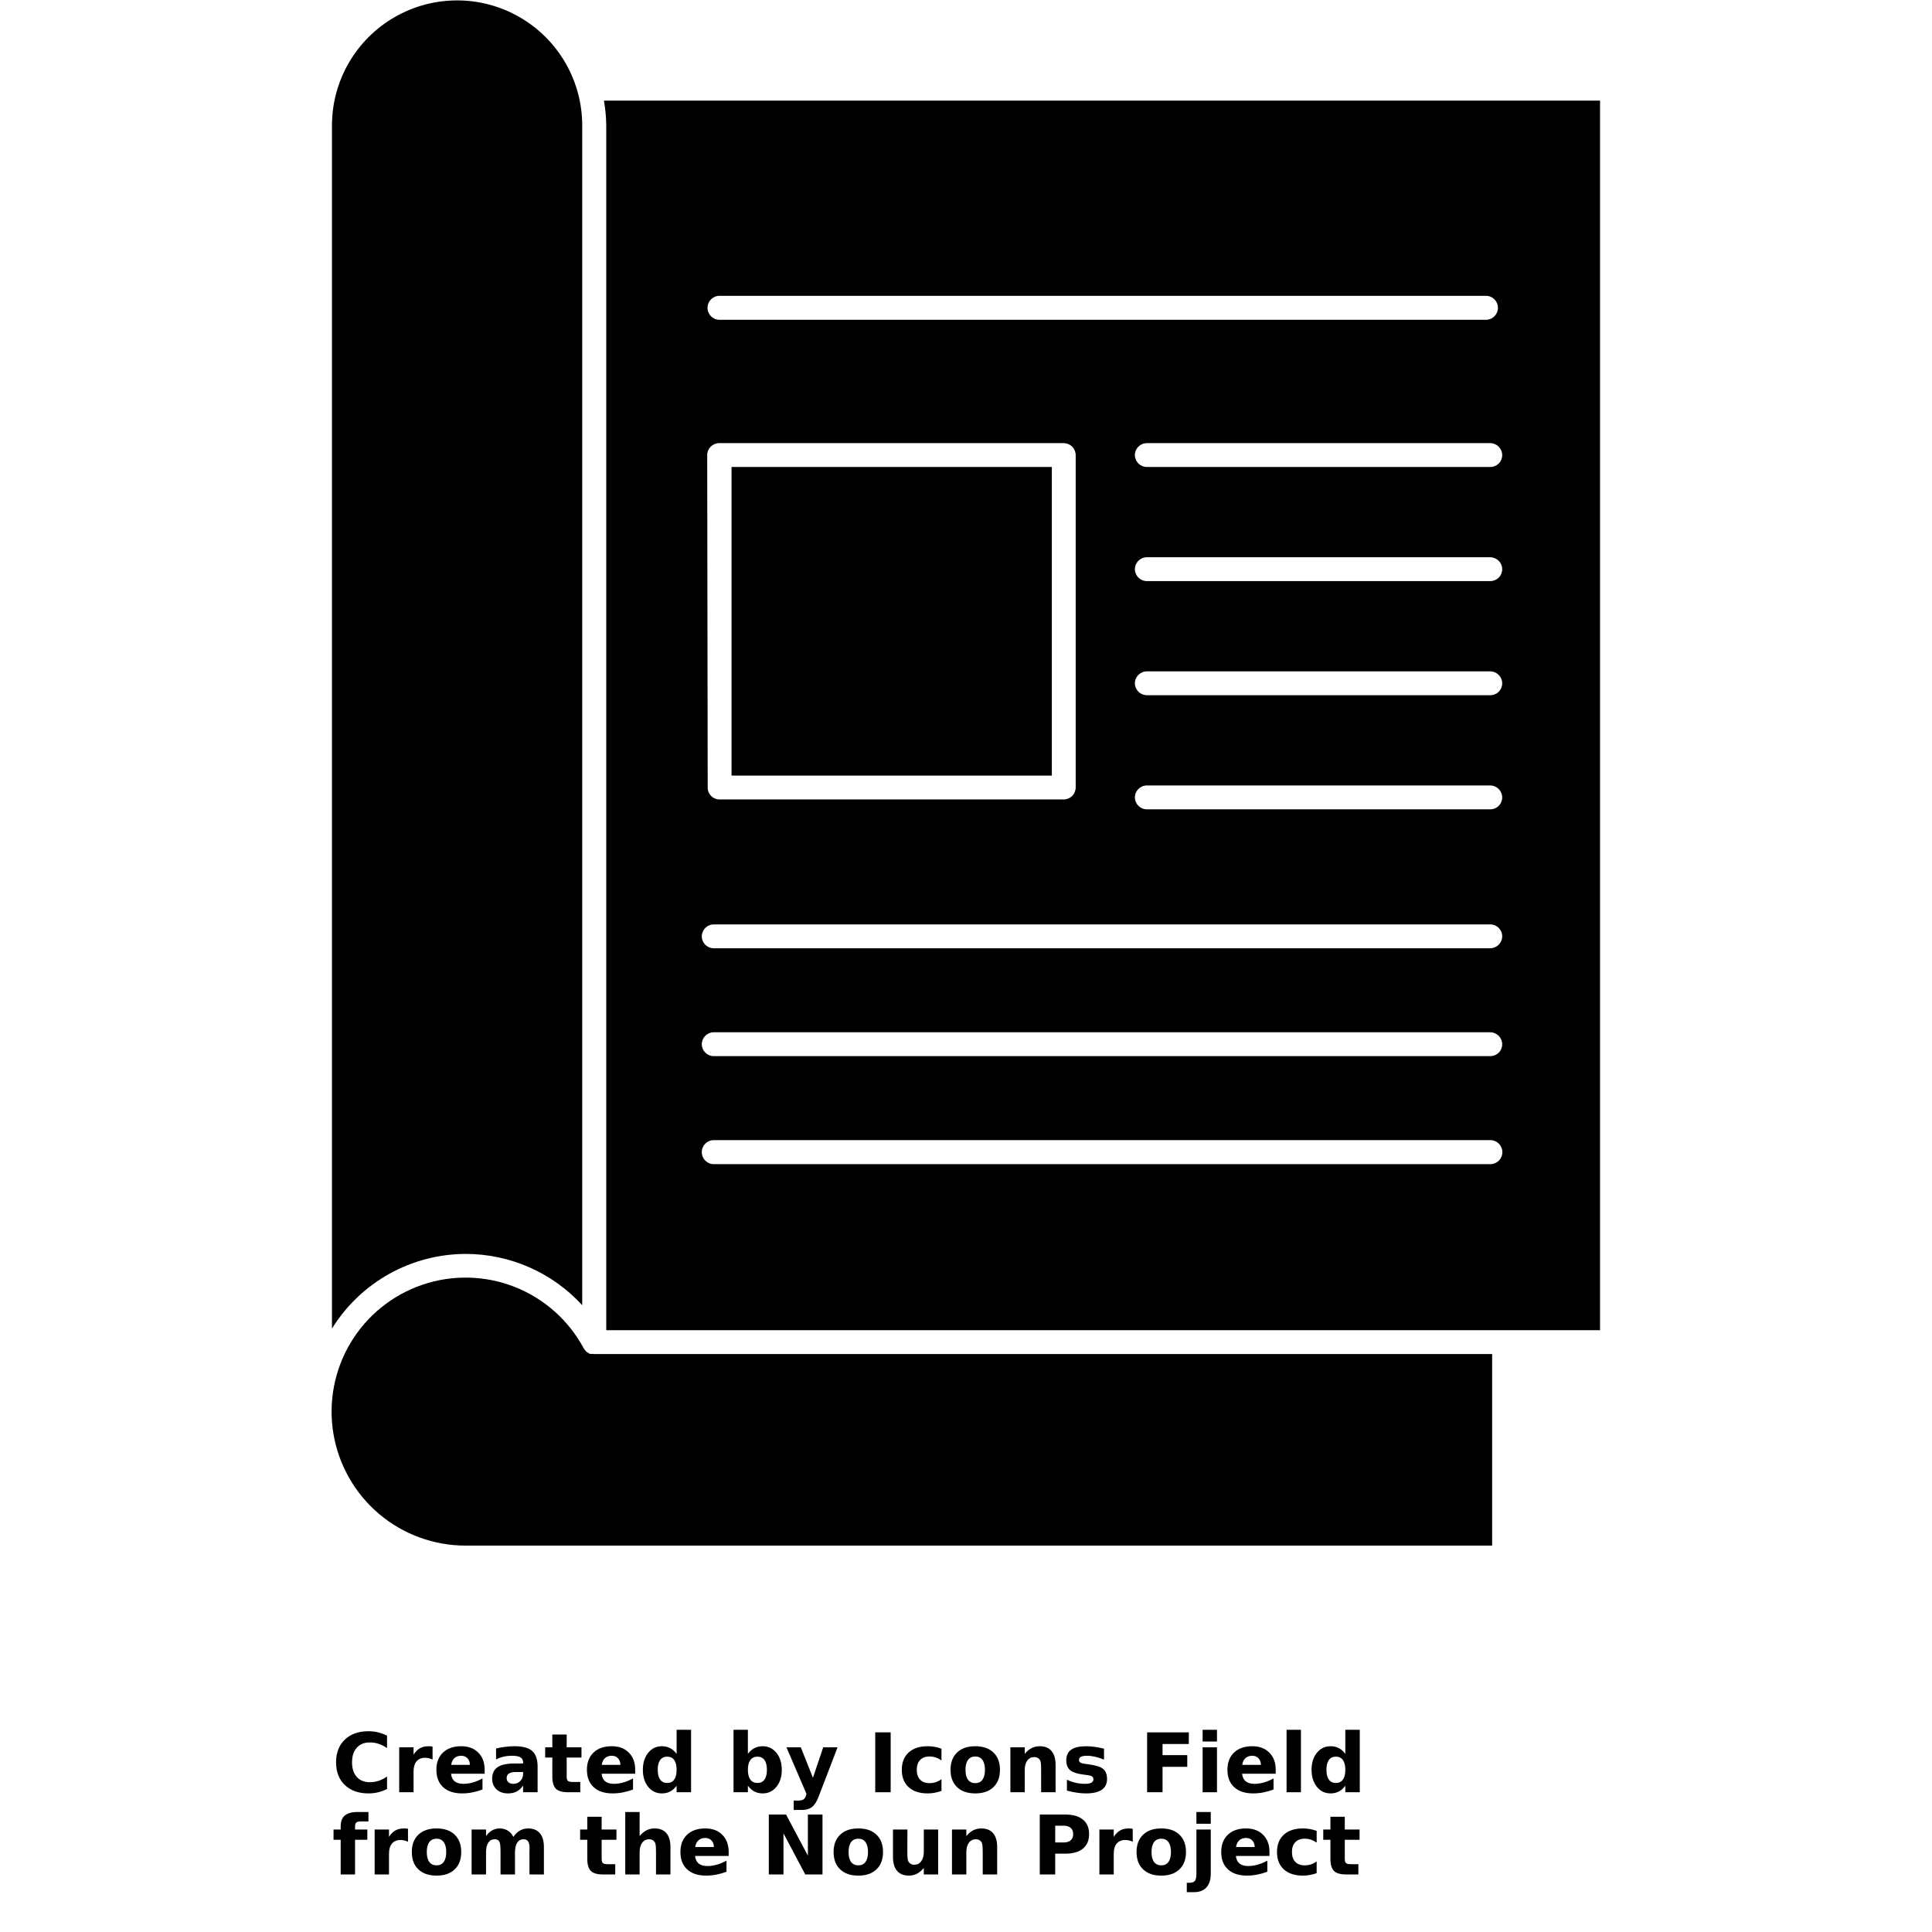 <?xml version="1.0" encoding="UTF-8"?>
<svg width="700pt" height="700pt" version="1.1" viewBox="0 0 700 700" xmlns="http://www.w3.org/2000/svg" xmlns:xlink="http://www.w3.org/1999/xlink">
 <defs>
  <symbol id="w" overflow="visible">
   <path d="m19.953-1.188c-1.031 0.531-2.106 0.934-3.219 1.203-1.117 0.27-2.277 0.406-3.484 0.406-3.617 0-6.481-1.008-8.594-3.031-2.117-2.019-3.172-4.758-3.172-8.219 0-3.477 1.055-6.227 3.172-8.25 2.113-2.019 4.977-3.031 8.594-3.031 1.207 0 2.367 0.141 3.484 0.422 1.113 0.273 2.188 0.672 3.219 1.203v4.484c-1.043-0.707-2.07-1.223-3.078-1.547-1-0.332-2.059-0.5-3.172-0.5-2 0-3.574 0.641-4.719 1.922-1.148 1.281-1.719 3.047-1.719 5.297 0 2.242 0.57 4 1.719 5.281 1.145 1.273 2.719 1.906 4.719 1.906 1.113 0 2.172-0.16 3.172-0.484 1.008-0.332 2.035-0.852 3.078-1.562z"/>
  </symbol>
  <symbol id="d" overflow="visible">
   <path d="m14.594-11.844c-0.449-0.219-0.902-0.379-1.359-0.484-0.449-0.102-0.902-0.156-1.359-0.156-1.336 0-2.367 0.434-3.094 1.297-0.719 0.855-1.078 2.086-1.078 3.688v7.5h-5.203v-16.281h5.203v2.672c0.664-1.062 1.43-1.836 2.297-2.328 0.875-0.488 1.914-0.734 3.125-0.734 0.176 0 0.363 0.008 0.562 0.016 0.207 0.012 0.504 0.043 0.891 0.094z"/>
  </symbol>
  <symbol id="a" overflow="visible">
   <path d="m18.766-8.188v1.484h-12.172c0.125 1.219 0.562 2.137 1.312 2.75 0.758 0.605 1.816 0.906 3.172 0.906 1.094 0 2.211-0.16 3.359-0.484 1.156-0.32 2.336-0.812 3.547-1.469v4.016c-1.23 0.461-2.461 0.809-3.688 1.047-1.23 0.238-2.465 0.359-3.703 0.359-2.938 0-5.227-0.75-6.859-2.25-1.637-1.5-2.453-3.598-2.453-6.297 0-2.656 0.801-4.742 2.406-6.266 1.602-1.52 3.812-2.281 6.625-2.281 2.562 0 4.609 0.773 6.141 2.312 1.539 1.531 2.312 3.59 2.312 6.172zm-5.359-1.734c0-0.988-0.293-1.785-0.875-2.391-0.574-0.602-1.324-0.906-2.25-0.906-1.012 0-1.836 0.289-2.469 0.859-0.625 0.562-1.016 1.375-1.172 2.438z"/>
  </symbol>
  <symbol id="k" overflow="visible">
   <path d="m9.797-7.328c-1.086 0-1.902 0.188-2.453 0.562-0.543 0.367-0.812 0.906-0.812 1.625 0 0.656 0.219 1.172 0.656 1.547 0.445 0.367 1.062 0.547 1.844 0.547 0.977 0 1.801-0.348 2.469-1.047 0.664-0.695 1-1.578 1-2.641v-0.594zm7.953-1.969v9.297h-5.25v-2.406c-0.699 0.98-1.484 1.699-2.359 2.156-0.867 0.445-1.922 0.672-3.172 0.672-1.688 0-3.059-0.488-4.109-1.469-1.055-0.988-1.578-2.269-1.578-3.844 0-1.906 0.656-3.301 1.969-4.188 1.312-0.895 3.375-1.344 6.188-1.344h3.062v-0.406c0-0.82-0.324-1.426-0.969-1.812-0.648-0.383-1.656-0.578-3.031-0.578-1.125 0-2.168 0.117-3.125 0.344-0.961 0.219-1.852 0.555-2.672 1v-3.969c1.113-0.27 2.234-0.473 3.359-0.609 1.125-0.145 2.25-0.219 3.375-0.219 2.938 0 5.055 0.578 6.359 1.734 1.301 1.156 1.953 3.039 1.953 5.641z"/>
  </symbol>
  <symbol id="c" overflow="visible">
   <path d="m8.188-20.906v4.625h5.359v3.719h-5.359v6.906c0 0.762 0.148 1.277 0.453 1.547 0.301 0.262 0.895 0.391 1.781 0.391h2.688v3.719h-4.469c-2.055 0-3.512-0.426-4.375-1.281-0.855-0.863-1.281-2.32-1.281-4.375v-6.906h-2.594v-3.719h2.594v-4.625z"/>
  </symbol>
  <symbol id="e" overflow="visible">
   <path d="m13.578-13.906v-8.719h5.234v22.625h-5.234v-2.359c-0.719 0.961-1.512 1.664-2.375 2.109-0.855 0.445-1.852 0.672-2.984 0.672-2.012 0-3.664-0.797-4.953-2.391-1.281-1.594-1.922-3.644-1.922-6.156 0-2.508 0.641-4.562 1.922-6.156 1.289-1.594 2.941-2.391 4.953-2.391 1.125 0 2.117 0.227 2.984 0.672 0.863 0.449 1.656 1.148 2.375 2.094zm-3.422 10.547c1.113 0 1.961-0.406 2.547-1.219 0.582-0.812 0.875-1.992 0.875-3.547 0-1.551-0.293-2.734-0.875-3.547-0.586-0.812-1.434-1.219-2.547-1.219-1.105 0-1.953 0.406-2.547 1.219-0.586 0.812-0.875 1.996-0.875 3.547 0 1.555 0.289 2.734 0.875 3.547 0.594 0.812 1.441 1.219 2.547 1.219z"/>
  </symbol>
  <symbol id="j" overflow="visible">
   <path d="m11.172-3.359c1.113 0 1.961-0.406 2.547-1.219 0.582-0.812 0.875-1.992 0.875-3.547 0-1.551-0.293-2.734-0.875-3.547-0.586-0.812-1.434-1.219-2.547-1.219-1.117 0-1.977 0.414-2.578 1.234-0.594 0.812-0.891 1.992-0.891 3.531 0 1.543 0.297 2.727 0.891 3.547 0.602 0.812 1.461 1.219 2.578 1.219zm-3.469-10.547c0.719-0.945 1.516-1.645 2.391-2.094 0.875-0.445 1.879-0.672 3.016-0.672 2 0 3.644 0.797 4.938 2.391 1.289 1.594 1.938 3.648 1.938 6.156 0 2.512-0.648 4.562-1.938 6.156-1.293 1.594-2.938 2.391-4.938 2.391-1.137 0-2.141-0.227-3.016-0.672-0.875-0.457-1.672-1.16-2.391-2.109v2.359h-5.203v-22.625h5.203z"/>
  </symbol>
  <symbol id="i" overflow="visible">
   <path d="m0.359-16.281h5.203l4.391 11.047 3.719-11.047h5.203l-6.844 17.828c-0.688 1.812-1.492 3.078-2.406 3.797-0.918 0.719-2.133 1.078-3.641 1.078h-3v-3.406h1.625c0.883 0 1.523-0.141 1.922-0.422 0.406-0.281 0.719-0.789 0.938-1.516l0.156-0.453z"/>
  </symbol>
  <symbol id="h" overflow="visible">
   <path d="m2.734-21.703h5.594v21.703h-5.594z"/>
  </symbol>
  <symbol id="g" overflow="visible">
   <path d="m15.656-15.781v4.25c-0.711-0.488-1.418-0.848-2.125-1.078-0.711-0.227-1.449-0.344-2.219-0.344-1.461 0-2.594 0.43-3.406 1.281-0.805 0.844-1.203 2.027-1.203 3.547 0 1.523 0.398 2.711 1.203 3.562 0.812 0.844 1.945 1.266 3.406 1.266 0.812 0 1.582-0.117 2.312-0.359 0.738-0.25 1.414-0.609 2.031-1.078v4.25c-0.812 0.305-1.641 0.523-2.484 0.672-0.836 0.156-1.672 0.234-2.516 0.234-2.938 0-5.234-0.75-6.891-2.25-1.656-1.508-2.484-3.609-2.484-6.297s0.828-4.781 2.484-6.281c1.656-1.508 3.953-2.266 6.891-2.266 0.852 0 1.691 0.074 2.516 0.219 0.832 0.148 1.66 0.371 2.484 0.672z"/>
  </symbol>
  <symbol id="b" overflow="visible">
   <path d="m10.25-12.953c-1.156 0-2.039 0.418-2.641 1.25-0.605 0.824-0.906 2.016-0.906 3.578s0.301 2.762 0.906 3.594c0.602 0.824 1.484 1.234 2.641 1.234 1.133 0 2-0.41 2.594-1.234 0.602-0.832 0.906-2.031 0.906-3.594s-0.305-2.754-0.906-3.578c-0.594-0.832-1.461-1.25-2.594-1.25zm0-3.719c2.801 0 4.988 0.758 6.562 2.266 1.582 1.512 2.375 3.606 2.375 6.281 0 2.68-0.793 4.773-2.375 6.281-1.574 1.512-3.762 2.266-6.562 2.266-2.812 0-5.012-0.754-6.594-2.266-1.586-1.508-2.375-3.602-2.375-6.281 0-2.676 0.789-4.769 2.375-6.281 1.582-1.508 3.781-2.266 6.594-2.266z"/>
  </symbol>
  <symbol id="f" overflow="visible">
   <path d="m18.875-9.922v9.922h-5.234v-7.594c0-1.406-0.031-2.375-0.094-2.906s-0.172-0.922-0.328-1.172c-0.211-0.344-0.492-0.609-0.844-0.797-0.344-0.188-0.734-0.281-1.172-0.281-1.094 0-1.953 0.422-2.578 1.266-0.617 0.836-0.922 1.992-0.922 3.469v8.016h-5.203v-16.281h5.203v2.375c0.789-0.945 1.625-1.645 2.5-2.094 0.883-0.445 1.859-0.672 2.922-0.672 1.883 0 3.312 0.578 4.281 1.734 0.977 1.148 1.469 2.82 1.469 5.016z"/>
  </symbol>
  <symbol id="v" overflow="visible">
   <path d="m15.219-15.781v3.953c-1.117-0.457-2.195-0.801-3.234-1.031-1.031-0.238-2.008-0.359-2.922-0.359-0.992 0-1.727 0.125-2.203 0.375-0.48 0.242-0.719 0.621-0.719 1.141 0 0.418 0.18 0.742 0.547 0.969 0.363 0.219 1.016 0.383 1.953 0.484l0.906 0.125c2.664 0.344 4.457 0.906 5.375 1.688 0.926 0.773 1.391 1.984 1.391 3.641 0 1.73-0.641 3.031-1.922 3.906-1.273 0.875-3.18 1.312-5.719 1.312-1.086 0-2.199-0.09-3.344-0.266-1.148-0.164-2.328-0.414-3.547-0.75v-3.953c1.039 0.5 2.102 0.875 3.188 1.125 1.094 0.25 2.203 0.375 3.328 0.375 1.02 0 1.785-0.133 2.297-0.406 0.52-0.281 0.781-0.703 0.781-1.266 0-0.457-0.18-0.801-0.531-1.031-0.355-0.227-1.062-0.406-2.125-0.531l-0.906-0.109c-2.324-0.289-3.949-0.828-4.875-1.609-0.93-0.789-1.391-1.988-1.391-3.594 0-1.719 0.586-2.992 1.766-3.828 1.188-0.832 3-1.25 5.438-1.25 0.957 0 1.961 0.074 3.016 0.219 1.062 0.137 2.211 0.359 3.453 0.672z"/>
  </symbol>
  <symbol id="u" overflow="visible">
   <path d="m2.734-21.703h15.109v4.219h-9.516v4.047h8.953v4.234h-8.953v9.203h-5.594z"/>
  </symbol>
  <symbol id="t" overflow="visible">
   <path d="m2.5-16.281h5.203v16.281h-5.203zm0-6.344h5.203v4.25h-5.203z"/>
  </symbol>
  <symbol id="s" overflow="visible">
   <path d="m2.5-22.625h5.203v22.625h-5.203z"/>
  </symbol>
  <symbol id="r" overflow="visible">
   <path d="m13.219-22.625v3.422h-2.875c-0.742 0-1.258 0.137-1.547 0.406-0.293 0.262-0.438 0.719-0.438 1.375v1.141h4.453v3.719h-4.453v12.562h-5.203v-12.562h-2.594v-3.719h2.594v-1.141c0-1.77 0.492-3.078 1.484-3.922 0.988-0.852 2.519-1.281 4.594-1.281z"/>
  </symbol>
  <symbol id="q" overflow="visible">
   <path d="m17.594-13.578c0.656-1.008 1.438-1.773 2.344-2.297 0.906-0.531 1.906-0.797 3-0.797 1.863 0 3.285 0.578 4.266 1.734 0.977 1.148 1.469 2.82 1.469 5.016v9.922h-5.234v-8.5c0.008-0.125 0.016-0.254 0.016-0.391 0.008-0.133 0.016-0.328 0.016-0.578 0-1.156-0.172-1.988-0.516-2.5-0.336-0.52-0.883-0.781-1.641-0.781-0.992 0-1.758 0.406-2.297 1.219-0.531 0.812-0.809 1.992-0.828 3.531v8h-5.234v-8.5c0-1.801-0.156-2.957-0.469-3.469-0.305-0.52-0.855-0.781-1.656-0.781-1 0-1.773 0.414-2.312 1.234-0.543 0.812-0.812 1.98-0.812 3.5v8.016h-5.234v-16.281h5.234v2.375c0.645-0.914 1.379-1.602 2.203-2.062 0.832-0.469 1.75-0.703 2.75-0.703 1.125 0 2.113 0.273 2.969 0.812 0.863 0.543 1.52 1.305 1.969 2.281z"/>
  </symbol>
  <symbol id="p" overflow="visible">
   <path d="m18.875-9.922v9.922h-5.234v-7.562c0-1.426-0.031-2.406-0.094-2.938s-0.172-0.922-0.328-1.172c-0.211-0.344-0.492-0.609-0.844-0.797-0.344-0.188-0.734-0.281-1.172-0.281-1.094 0-1.953 0.422-2.578 1.266-0.617 0.836-0.922 1.992-0.922 3.469v8.016h-5.203v-22.625h5.203v8.719c0.789-0.945 1.625-1.645 2.5-2.094 0.883-0.445 1.859-0.672 2.922-0.672 1.883 0 3.312 0.578 4.281 1.734 0.977 1.148 1.469 2.82 1.469 5.016z"/>
  </symbol>
  <symbol id="o" overflow="visible">
   <path d="m2.734-21.703h6.25l7.906 14.891v-14.891h5.297v21.703h-6.25l-7.891-14.891v14.891h-5.312z"/>
  </symbol>
  <symbol id="n" overflow="visible">
   <path d="m2.328-6.344v-9.938h5.234v1.625c0 0.887-0.008 1.996-0.016 3.328-0.012 1.336-0.016 2.219-0.016 2.656 0 1.312 0.031 2.262 0.094 2.844 0.07 0.574 0.191 0.992 0.359 1.25 0.207 0.336 0.484 0.594 0.828 0.781s0.738 0.281 1.188 0.281c1.094 0 1.945-0.414 2.562-1.25 0.625-0.832 0.938-1.992 0.938-3.484v-8.031h5.203v16.281h-5.203v-2.359c-0.793 0.949-1.625 1.652-2.5 2.109-0.875 0.445-1.844 0.672-2.906 0.672-1.875 0-3.309-0.578-4.297-1.734-0.98-1.156-1.469-2.832-1.469-5.031z"/>
  </symbol>
  <symbol id="m" overflow="visible">
   <path d="m2.734-21.703h9.297c2.758 0 4.879 0.617 6.359 1.844 1.477 1.219 2.219 2.965 2.219 5.234 0 2.273-0.742 4.023-2.219 5.25-1.48 1.23-3.602 1.844-6.359 1.844h-3.703v7.531h-5.594zm5.594 4.047v6.062h3.109c1.082 0 1.914-0.258 2.5-0.781 0.594-0.531 0.891-1.281 0.891-2.25s-0.297-1.711-0.891-2.234c-0.586-0.531-1.418-0.797-2.5-0.797z"/>
  </symbol>
  <symbol id="l" overflow="visible">
   <path d="m2.5-16.281h5.203v15.984c0 2.188-0.527 3.852-1.578 5-1.043 1.145-2.559 1.719-4.547 1.719h-2.562v-3.406h0.891c0.988 0 1.664-0.227 2.031-0.672 0.375-0.449 0.562-1.328 0.562-2.641zm0-6.344h5.203v4.25h-5.203z"/>
  </symbol>
 </defs>
 <g>
  <path d="m214.82 490.54h-1.012c-0.246-0.059-0.473-0.18-0.656-0.355-0.262-0.117-0.504-0.277-0.715-0.477-0.242-0.199-0.445-0.441-0.594-0.715l-0.359-0.477c-5.434-10.141-14.293-18.02-24.996-22.238-10.703-4.219-22.555-4.496-33.445-0.789s-20.109 11.16-26.016 21.031c-5.906 9.875-8.117 21.523-6.234 32.871 1.879 11.348 7.731 21.66 16.508 29.102 8.773 7.438 19.906 11.516 31.41 11.512h371.92v-69.402h-325.81z"/>
  <path d="m168.77 454.32c16.043 0.012 31.344 6.754 42.18 18.586v-427.39c0.012-16.199-8.621-31.172-22.641-39.277-14.023-8.109-31.305-8.121-45.336-0.031-14.035 8.09-22.684 23.051-22.695 39.25v435.91c10.402-16.793 28.738-27.023 48.492-27.047z"/>
  <path d="m265.05 169.19h116.05v111.82h-116.05z"/>
  <path d="m218.82 36.461c0.523 2.969 0.801 5.977 0.836 8.996v436.5h360.07v-445.5zm41.703 70.715h277.86c2.402 0 4.348 1.945 4.348 4.348 0 2.402-1.945 4.348-4.348 4.348h-277.68c-2.402 0-4.352-1.945-4.352-4.348 0-2.402 1.949-4.348 4.352-4.348zm-4.289 57.727c0-2.379 1.91-4.316 4.289-4.348h124.87c1.152 0 2.262 0.457 3.074 1.273 0.816 0.812 1.273 1.922 1.273 3.074v120.4c0 1.156-0.457 2.262-1.273 3.078-0.812 0.812-1.922 1.273-3.074 1.273h-124.69c-1.148 0-2.25-0.461-3.055-1.277-0.809-0.82-1.254-1.926-1.234-3.074zm283.75 256.89h-281.37c-2.402 0-4.348-1.949-4.348-4.352s1.945-4.348 4.348-4.348h281.37c2.402 0 4.348 1.945 4.348 4.348s-1.945 4.352-4.348 4.352zm0-39.141h-281.37c-2.379 0-4.316-1.914-4.348-4.289 0-2.402 1.945-4.352 4.348-4.352h281.37c2.379 0.035 4.289 1.973 4.289 4.352 0 1.137-0.453 2.227-1.258 3.031s-1.895 1.258-3.031 1.258zm0-39.082h-281.37c-2.402 0-4.348-1.949-4.348-4.348 0.031-2.379 1.969-4.293 4.348-4.293h281.37c2.367 0 4.289 1.922 4.289 4.293 0 2.379-1.91 4.316-4.289 4.348zm0-50.34h-124.45c-2.379 0-4.316-1.91-4.348-4.289 0-2.402 1.945-4.352 4.348-4.352h124.45c2.379 0.035 4.289 1.973 4.289 4.352 0 1.137-0.453 2.227-1.258 3.031s-1.895 1.258-3.031 1.258zm0-41.344-124.45-0.004c-2.379 0.004-4.316-1.91-4.348-4.289 0-2.398 1.945-4.348 4.348-4.348h124.45c2.379 0.031 4.289 1.969 4.289 4.348 0 1.141-0.453 2.231-1.258 3.035s-1.895 1.254-3.031 1.254zm0-41.344-124.45-0.004c-2.379 0-4.316-1.91-4.348-4.289 0-2.402 1.945-4.348 4.348-4.348h124.45c2.379 0.031 4.289 1.969 4.289 4.348 0 1.137-0.453 2.231-1.258 3.035s-1.895 1.254-3.031 1.254zm0-41.344-124.45-0.004c-2.379 0-4.316-1.91-4.348-4.289 0-2.402 1.945-4.348 4.348-4.348h124.45c2.379 0.031 4.289 1.969 4.289 4.348 0 1.137-0.453 2.227-1.258 3.031-0.805 0.805-1.895 1.258-3.031 1.258z"/>
  <use x="120.281" y="649.363" xlink:href="#w"/>
  <use x="142.141" y="649.363" xlink:href="#d"/>
  <use x="156.832" y="649.363" xlink:href="#a"/>
  <use x="177.035" y="649.363" xlink:href="#k"/>
  <use x="197.133" y="649.363" xlink:href="#c"/>
  <use x="211.375" y="649.363" xlink:href="#a"/>
  <use x="231.574" y="649.363" xlink:href="#e"/>
  <use x="263.27" y="649.363" xlink:href="#j"/>
  <use x="284.59" y="649.363" xlink:href="#i"/>
  <use x="314.379" y="649.363" xlink:href="#h"/>
  <use x="325.461" y="649.363" xlink:href="#g"/>
  <use x="343.117" y="649.363" xlink:href="#b"/>
  <use x="363.582" y="649.363" xlink:href="#f"/>
  <use x="384.789" y="649.363" xlink:href="#v"/>
  <use x="412.887" y="649.363" xlink:href="#u"/>
  <use x="433.234" y="649.363" xlink:href="#t"/>
  <use x="443.445" y="649.363" xlink:href="#a"/>
  <use x="463.648" y="649.363" xlink:href="#s"/>
  <use x="473.859" y="649.363" xlink:href="#e"/>
  <use x="120.281" y="679.148" xlink:href="#r"/>
  <use x="133.238" y="679.148" xlink:href="#d"/>
  <use x="147.93" y="679.148" xlink:href="#b"/>
  <use x="168.395" y="679.148" xlink:href="#q"/>
  <use x="209.801" y="679.148" xlink:href="#c"/>
  <use x="224.043" y="679.148" xlink:href="#p"/>
  <use x="245.246" y="679.148" xlink:href="#a"/>
  <use x="275.82" y="679.148" xlink:href="#o"/>
  <use x="300.75" y="679.148" xlink:href="#b"/>
  <use x="321.215" y="679.148" xlink:href="#n"/>
  <use x="342.418" y="679.148" xlink:href="#f"/>
  <use x="373.996" y="679.148" xlink:href="#m"/>
  <use x="395.828" y="679.148" xlink:href="#d"/>
  <use x="410.516" y="679.148" xlink:href="#b"/>
  <use x="430.98" y="679.148" xlink:href="#l"/>
  <use x="441.191" y="679.148" xlink:href="#a"/>
  <use x="461.395" y="679.148" xlink:href="#g"/>
  <use x="479.051" y="679.148" xlink:href="#c"/>
 </g>
</svg>
